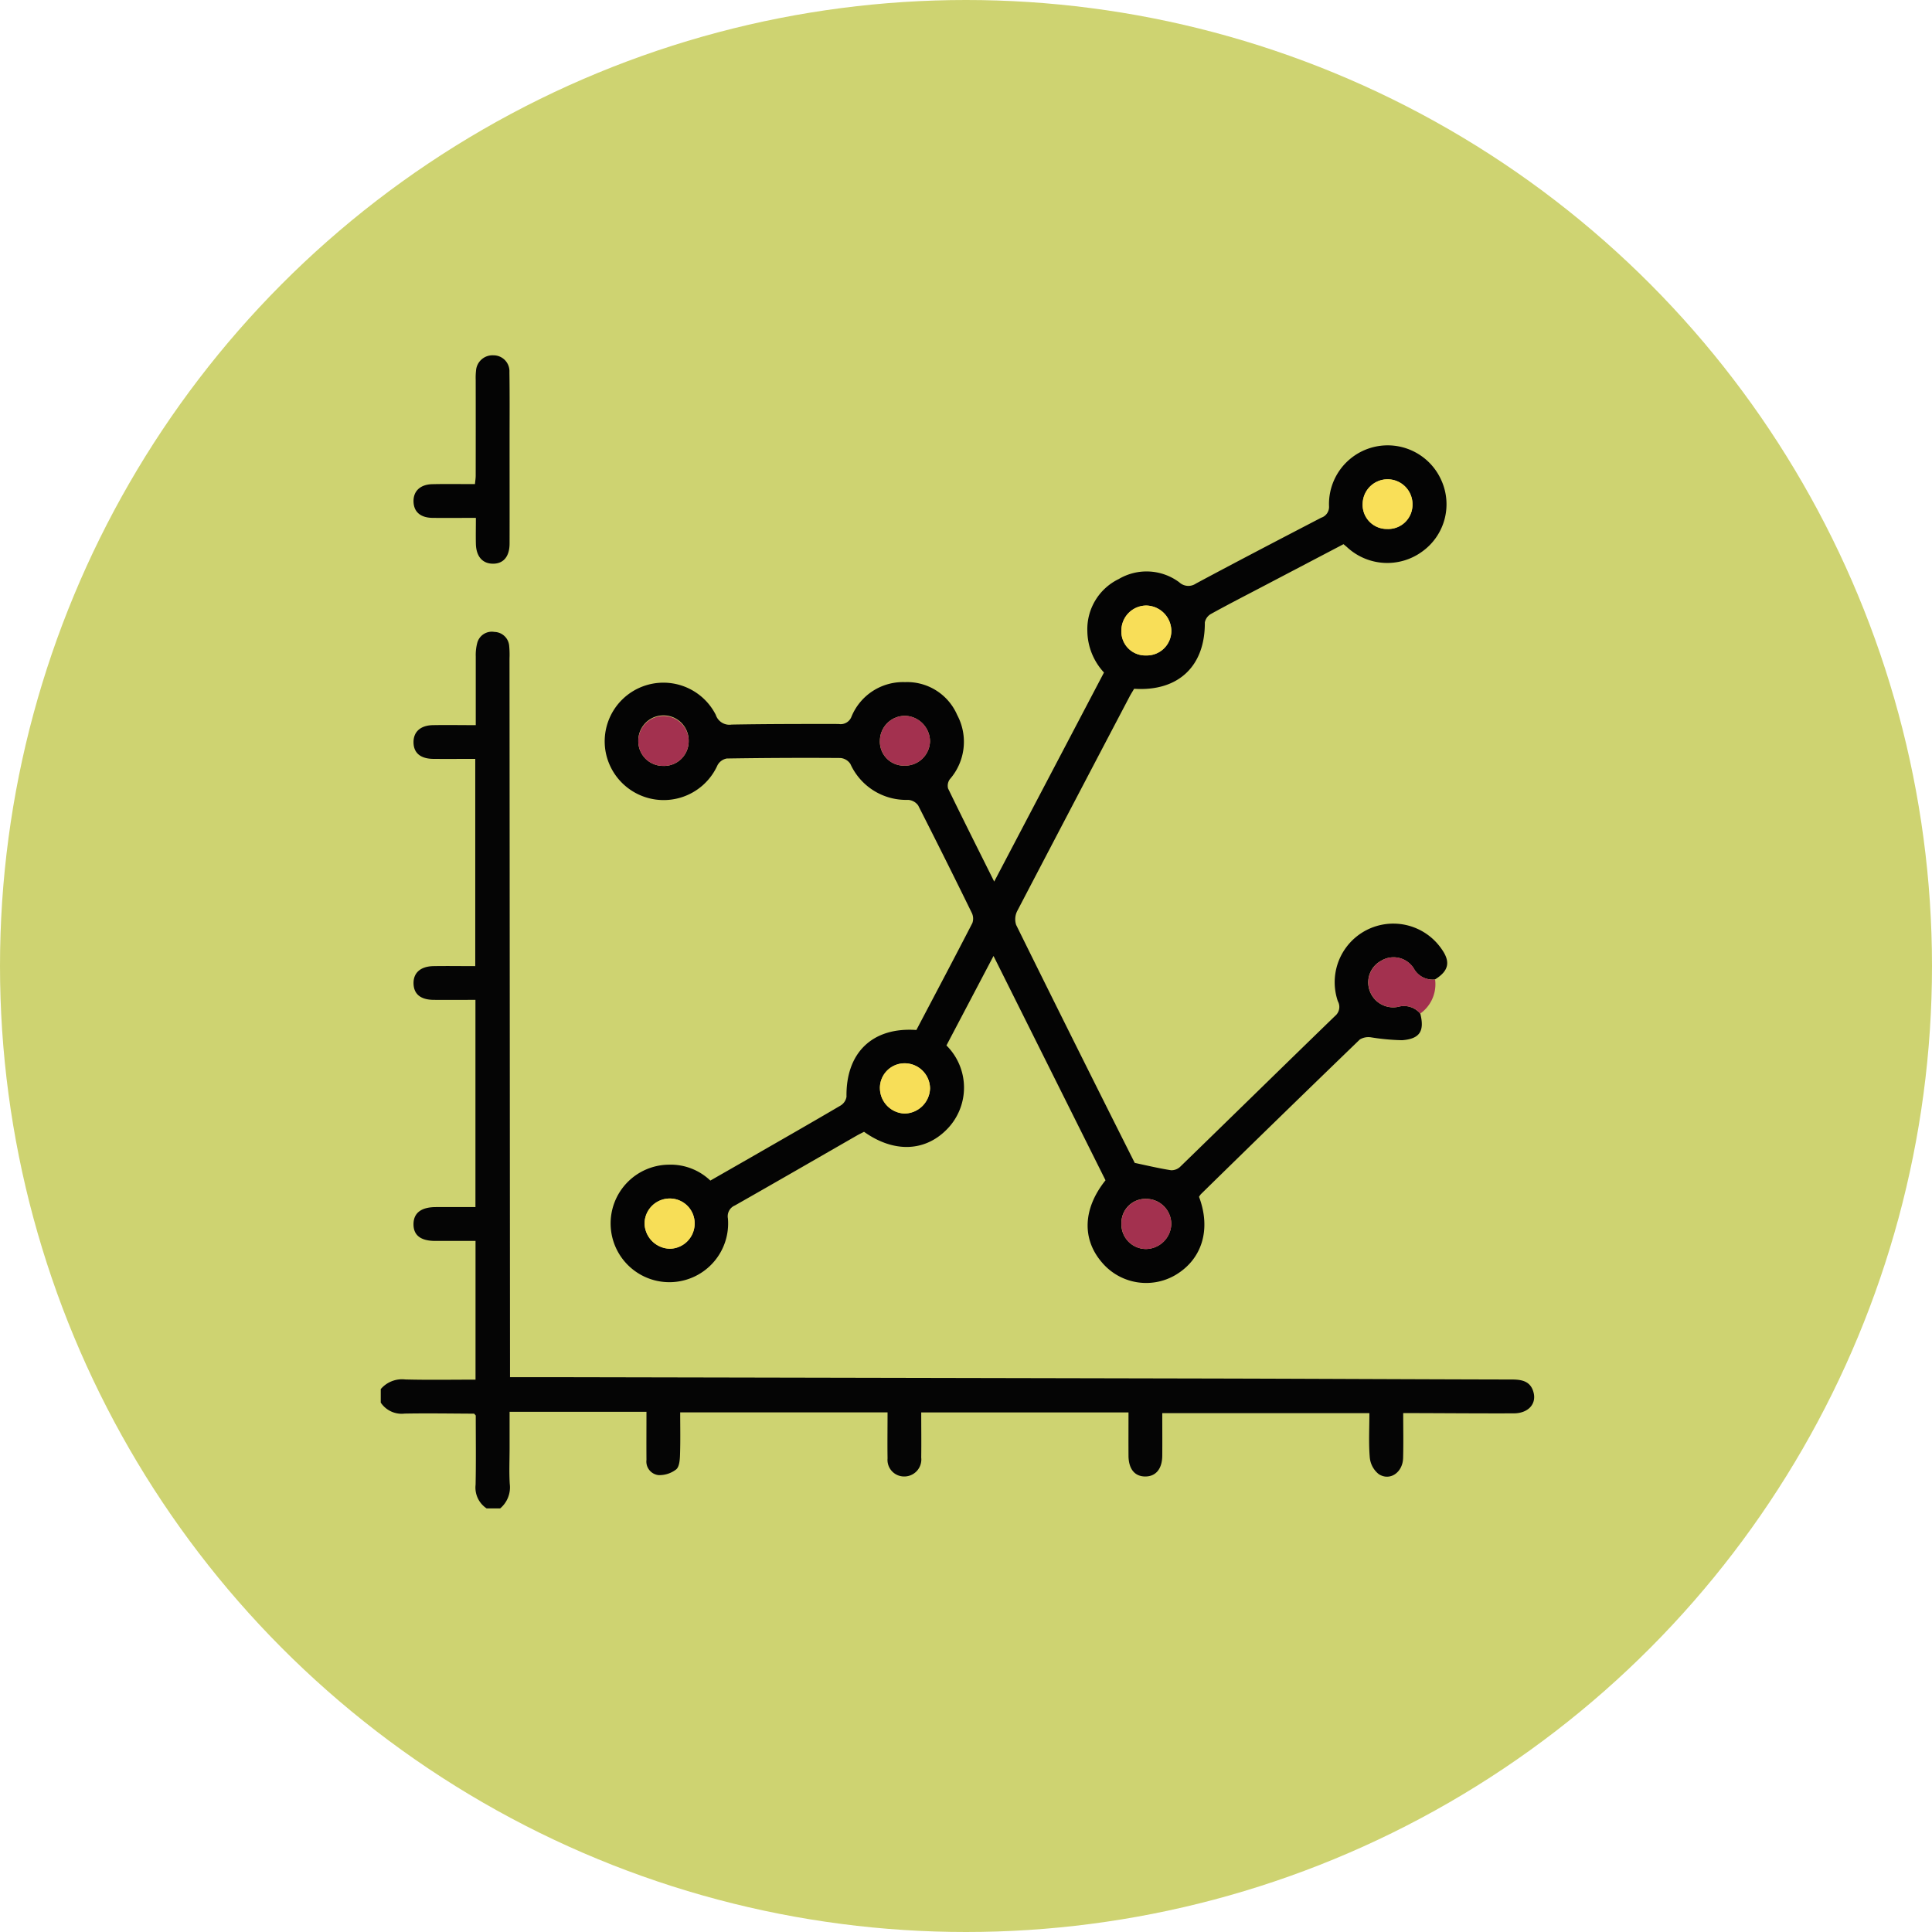 <svg xmlns="http://www.w3.org/2000/svg" width="136" height="136" viewBox="0 0 136 136"><g transform="translate(-180 -840)"><circle cx="68" cy="68" r="68" transform="translate(180 840)" fill="#ced371"/><g transform="translate(206.803 864.302)"><g transform="translate(0 0.709)"><path d="M0,145.93a1.966,1.966,0,0,1,1.723-.678c1.632.042,3.266.013,4.948.013V135.5c-.967,0-1.912,0-2.856,0-1.018-.006-1.524-.41-1.51-1.2.013-.768.54-1.175,1.554-1.182.92-.007,1.841,0,2.806,0V118.531c-1,0-1.972.007-2.942,0-.912-.009-1.39-.4-1.415-1.131-.026-.763.484-1.229,1.405-1.244.971-.016,1.942,0,2.939,0V101.567c-1.017,0-1.989.009-2.961,0-.9-.011-1.378-.422-1.385-1.162s.487-1.194,1.358-1.212c.974-.019,1.949,0,3.023,0,0-1.633,0-3.233,0-4.833a3.335,3.335,0,0,1,.1-.935A1.059,1.059,0,0,1,8,92.631a1.069,1.069,0,0,1,1.042,1,6.513,6.513,0,0,1,.021.871q.018,24.77.035,49.54c0,.312,0,.623,0,1.051,1.489,0,2.905,0,4.322,0q22.671.045,45.343.093c6.949.017,13.9.055,20.847.069.722,0,1.335.118,1.54.917.211.82-.389,1.463-1.394,1.466-2.325.008-4.65-.011-6.976-.018h-.807c0,1.07.023,2.119-.007,3.167-.029,1.017-.935,1.637-1.717,1.127a1.7,1.7,0,0,1-.627-1.152c-.088-1.018-.029-2.049-.029-3.14H55.013c0,1,.008,2,0,3-.009.929-.457,1.462-1.2,1.46s-1.171-.532-1.177-1.467c-.006-1,0-2,0-3.042H38.045c0,1.035.015,2.1,0,3.174a1.2,1.2,0,0,1-1.242,1.334,1.169,1.169,0,0,1-1.128-1.272c-.017-1.056,0-2.113,0-3.241H21.078c0,.958.022,1.977-.012,2.994-.012.354-.048.84-.272,1.023a1.932,1.932,0,0,1-1.245.4.961.961,0,0,1-.845-1.074c-.01-1.106,0-2.213,0-3.384H9.069v2.546c0,.845-.04,1.693.012,2.536a1.936,1.936,0,0,1-.677,1.721H7.453a1.76,1.76,0,0,1-.777-1.67c.034-1.649.011-3.3.011-4.873-.087-.092-.1-.127-.123-.127-1.631-.007-3.261-.035-4.891-.005A1.765,1.765,0,0,1,0,146.881Z" transform="translate(0 -73.158)" fill="#050505"/><path d="M131.812,70.6c.309,1.223-.018,1.781-1.276,1.877a15.709,15.709,0,0,1-2.177-.2,1.178,1.178,0,0,0-.8.147q-5.614,5.423-11.188,10.888a1.222,1.222,0,0,0-.133.19c.862,2.293.219,4.4-1.674,5.512a4.076,4.076,0,0,1-5.166-.9c-1.418-1.651-1.331-3.791.257-5.777l-7.884-15.791-3.314,6.3a4.181,4.181,0,0,1,0,5.937c-1.557,1.56-3.738,1.611-5.8.141-.155.081-.339.168-.515.269-2.857,1.64-5.709,3.29-8.574,4.915a.825.825,0,0,0-.493.918A4.136,4.136,0,1,1,78.9,81.239a4.052,4.052,0,0,1,2.938,1.119q1.435-.821,2.865-1.64c2.1-1.208,4.208-2.411,6.3-3.641a.892.892,0,0,0,.419-.619c-.05-3.092,1.819-4.918,4.919-4.7,1.311-2.494,2.641-5,3.942-7.53a.925.925,0,0,0-.043-.718q-1.859-3.8-3.775-7.563a.943.943,0,0,0-.709-.388,4.308,4.308,0,0,1-4.061-2.53A.932.932,0,0,0,91,52.611q-4-.028-8.005.035a.935.935,0,0,0-.651.468,4.154,4.154,0,0,1-7.9-1.075,4.133,4.133,0,0,1,7.776-2.466,1.009,1.009,0,0,0,1.117.686c2.509-.045,5.02-.044,7.53-.042a.817.817,0,0,0,.909-.523A3.921,3.921,0,0,1,95.54,47.27a3.837,3.837,0,0,1,3.672,2.31A4,4,0,0,1,98.7,54.1a.774.774,0,0,0-.127.658c1.043,2.154,2.12,4.292,3.246,6.552l7.728-14.716a4.37,4.37,0,0,1-1.171-2.92,3.92,3.92,0,0,1,2.21-3.66,3.851,3.851,0,0,1,4.261.229.94.94,0,0,0,1.176.086c2.925-1.569,5.869-3.1,8.814-4.632a.8.8,0,0,0,.552-.813,4.131,4.131,0,0,1,7.905-1.824,4.093,4.093,0,0,1-1.339,5.013,4.163,4.163,0,0,1-5.31-.314c-.059-.052-.119-.1-.236-.2l-5.767,3.023c-1.19.624-2.386,1.236-3.561,1.887a.88.88,0,0,0-.435.6c.024,3.071-1.86,4.873-4.977,4.669-.092.157-.2.329-.3.51q-3.97,7.556-7.922,15.12a1.275,1.275,0,0,0-.083.992q4.146,8.4,8.352,16.761c.023.046.058.086-.006-.008.932.2,1.741.39,2.56.518a.9.9,0,0,0,.65-.254c3.639-3.533,7.26-7.086,10.9-10.613a.822.822,0,0,0,.191-1.028,4.126,4.126,0,0,1,7.3-3.681c.647.91.509,1.544-.464,2.145a1.506,1.506,0,0,1-1.5-.785,1.68,1.68,0,0,0-2.294-.528,1.724,1.724,0,0,0-.809,2.092,1.752,1.752,0,0,0,2,1.151,1.5,1.5,0,0,1,1.562.468M112.5,45.393a1.728,1.728,0,0,0,1.791-1.719,1.8,1.8,0,0,0-1.744-1.793,1.76,1.76,0,0,0-1.772,1.748,1.682,1.682,0,0,0,1.726,1.765M80.734,85.38a1.748,1.748,0,0,0-1.762-1.76,1.773,1.773,0,0,0-1.765,1.766,1.824,1.824,0,0,0,1.777,1.77,1.775,1.775,0,0,0,1.75-1.776M95.5,53.15A1.757,1.757,0,0,0,97.3,51.436a1.81,1.81,0,0,0-1.743-1.794,1.766,1.766,0,0,0-1.784,1.737A1.689,1.689,0,0,0,95.5,53.15m-1.723,22.7a1.8,1.8,0,0,0,1.746,1.788A1.824,1.824,0,0,0,97.3,75.877,1.785,1.785,0,0,0,95.543,74.1a1.738,1.738,0,0,0-1.769,1.747m17,9.528a1.735,1.735,0,0,0,1.716,1.8,1.807,1.807,0,0,0,1.793-1.748,1.77,1.77,0,0,0-1.743-1.782,1.692,1.692,0,0,0-1.766,1.732M78.539,53.17a1.738,1.738,0,0,0,1.774-1.744,1.774,1.774,0,1,0-3.547,0,1.735,1.735,0,0,0,1.773,1.742m50.911-16.68a1.706,1.706,0,0,0,1.814-1.683,1.754,1.754,0,1,0-3.507-.115,1.7,1.7,0,0,0,1.693,1.8" transform="translate(-58.637 -24.264)" fill="#040404"/><path d="M15.271,12.153c-1.095,0-2.07.011-3.044,0-.846-.013-1.31-.421-1.335-1.132-.026-.741.464-1.221,1.325-1.24.977-.022,1.955-.005,3-.005.018-.207.051-.406.051-.6q.005-3.369,0-6.738A4.53,4.53,0,0,1,15.29,1.8,1.164,1.164,0,0,1,16.523.71,1.121,1.121,0,0,1,17.642,1.9c.024,1.585.011,3.171.011,4.756,0,2.431.005,4.862,0,7.293,0,.941-.443,1.446-1.2,1.429-.72-.016-1.152-.524-1.172-1.4-.014-.577,0-1.154,0-1.818" transform="translate(-8.585 -0.709)" fill="#040404"/><path d="M331.9,204.776a1.5,1.5,0,0,0-1.562-.468,1.752,1.752,0,0,1-2-1.151,1.724,1.724,0,0,1,.809-2.092,1.68,1.68,0,0,1,2.294.528,1.507,1.507,0,0,0,1.5.785,2.536,2.536,0,0,1-1.042,2.4" transform="translate(-258.723 -158.442)" fill="#a3314f"/><path d="M247.887,87.4a1.682,1.682,0,0,1-1.726-1.765,1.76,1.76,0,0,1,1.772-1.748,1.8,1.8,0,0,1,1.744,1.793,1.728,1.728,0,0,1-1.791,1.719" transform="translate(-194.028 -66.273)" fill="#f8de58"/><path d="M91.207,282.735a1.775,1.775,0,0,1-1.75,1.776,1.824,1.824,0,0,1-1.777-1.769,1.774,1.774,0,0,1,1.765-1.766,1.748,1.748,0,0,1,1.762,1.76" transform="translate(-69.111 -221.619)" fill="#f7de57"/><path d="M167.634,124.043a1.689,1.689,0,0,1-1.721-1.772,1.766,1.766,0,0,1,1.784-1.737,1.809,1.809,0,0,1,1.743,1.794,1.757,1.757,0,0,1-1.806,1.715" transform="translate(-130.775 -95.156)" fill="#a3314f"/><path d="M165.906,237.791a1.738,1.738,0,0,1,1.769-1.747,1.785,1.785,0,0,1,1.762,1.773,1.824,1.824,0,0,1-1.785,1.762,1.8,1.8,0,0,1-1.746-1.788" transform="translate(-130.77 -186.203)" fill="#f7de58"/><path d="M246.195,282.838a1.693,1.693,0,0,1,1.766-1.732,1.77,1.77,0,0,1,1.743,1.783,1.807,1.807,0,0,1-1.793,1.748,1.736,1.736,0,0,1-1.716-1.8" transform="translate(-194.054 -221.723)" fill="#a3314f"/><path d="M87.372,124.1a1.734,1.734,0,0,1-1.773-1.742,1.773,1.773,0,1,1,3.547,0,1.737,1.737,0,0,1-1.773,1.744" transform="translate(-67.47 -95.198)" fill="#a3314f"/><path d="M328.06,45.391a1.7,1.7,0,0,1-1.693-1.8,1.754,1.754,0,1,1,3.507.115,1.706,1.706,0,0,1-1.813,1.683" transform="translate(-257.247 -33.166)" fill="#f9df58"/></g></g></g></svg>